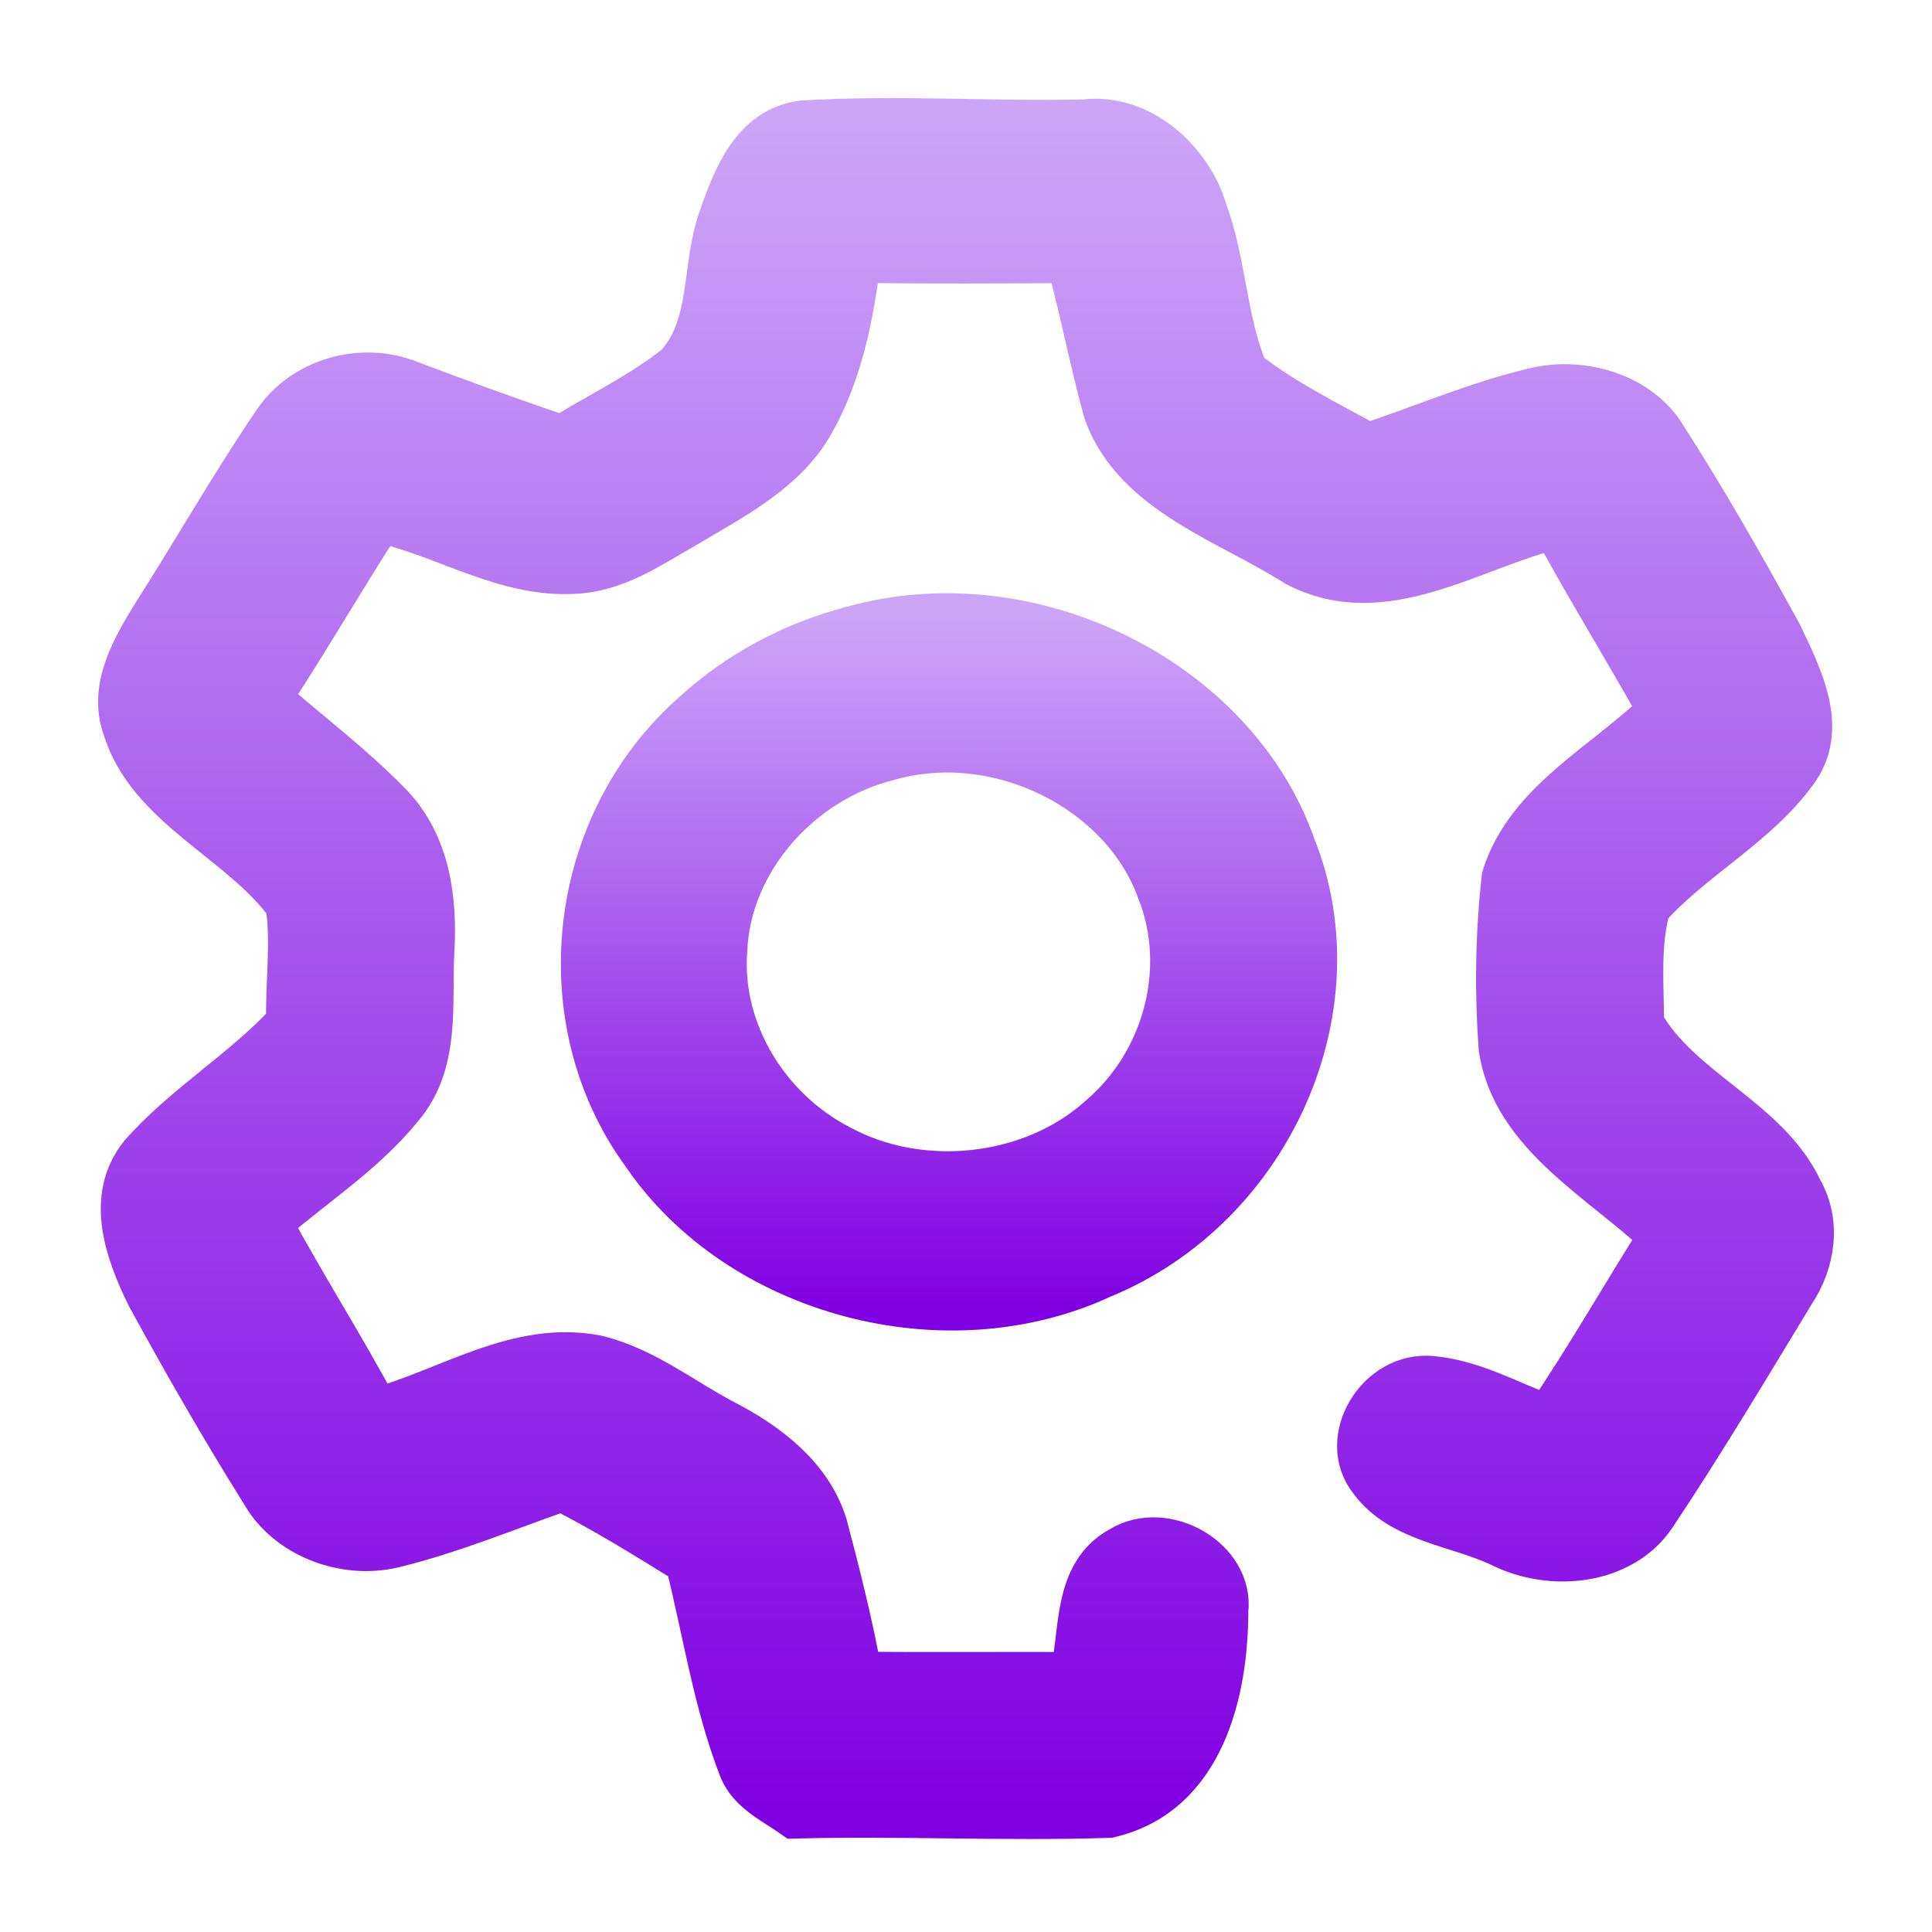 <svg width="128" height="128" viewBox="0 0 128 128" fill="none" xmlns="http://www.w3.org/2000/svg">
<path d="M53.151 8.159C59.359 7.777 65.582 8.221 71.806 8.089C75.598 7.613 78.871 10.741 79.819 13.994C81.088 17.45 81.097 21.241 82.514 24.642C84.979 26.584 87.864 27.996 90.634 29.525C94.277 28.324 97.805 26.787 101.556 25.89C104.746 25.071 108.596 26.194 110.269 29.002C112.998 33.254 115.496 37.645 117.92 42.069C119.23 44.846 121.035 48.293 118.9 51.125C116.303 54.69 112.091 56.827 109.165 60.111C108.489 62.6 108.736 65.26 108.753 67.818C111.242 72.257 117.078 74.184 119.271 78.872C120.483 80.994 120.095 83.623 118.76 85.604C115.751 90.566 112.775 95.55 109.552 100.386C107.409 103.546 102.776 103.99 99.454 102.329C96.577 100.956 92.818 100.73 90.856 98.038C88.721 95.347 91.335 90.987 94.871 91.338C97.608 91.595 100.023 92.999 102.545 93.927C105.208 89.996 107.558 85.885 110.08 81.876C106.148 78.154 100.369 75.167 99.47 69.504C99.19 65.712 99.24 61.874 99.668 58.107C101.227 53.122 106.436 50.61 110.013 47.077C107.739 42.981 105.258 39.003 103.032 34.884C97.468 36.226 91.689 40.383 85.919 37.38C81.393 34.494 75.26 32.645 73.298 27.333C72.375 24.002 71.732 20.593 70.825 17.255C66.168 17.286 61.51 17.301 56.853 17.247C56.383 20.921 55.657 24.673 53.794 27.973C51.989 31.21 48.453 32.973 45.304 34.861C43.062 36.132 40.803 37.716 38.091 37.841C33.483 38.129 29.468 35.399 25.174 34.463C22.651 38.371 20.335 42.388 17.779 46.273C20.483 48.637 23.385 50.813 25.866 53.387C28.356 55.993 28.801 59.651 28.603 63.021C28.413 66.461 29.032 70.346 26.6 73.256C24.176 76.283 20.788 78.458 17.837 81.002C20.104 85.198 22.684 89.239 24.935 93.452C29.749 92.149 34.316 88.927 39.55 89.964C42.641 90.721 45.139 92.734 47.876 94.185C50.852 95.706 53.712 97.913 54.66 101.12C55.517 104.365 56.342 107.625 56.935 110.933C61.642 110.972 66.357 110.933 71.072 110.949C71.732 108.148 71.221 104.295 74.238 102.633C77.189 100.807 81.608 103.382 81.204 106.705C81.204 111.939 79.72 118.827 73.463 120.263C66.53 120.488 59.581 120.122 52.64 120.309C51.371 119.412 49.739 118.679 49.129 117.189C47.406 112.759 46.73 108.062 45.576 103.483C42.847 101.79 40.111 100.09 37.234 98.631C33.524 99.926 29.889 101.447 26.047 102.384C22.775 103.148 19.074 101.713 17.458 98.888C14.787 94.613 12.273 90.245 9.866 85.83C8.465 82.967 7.137 79.363 9.38 76.548C12.257 73.271 16.18 70.971 19.14 67.748C19.057 65.143 19.478 62.522 19.09 59.94C15.966 55.634 9.907 53.465 8.283 48.184C7.352 45.524 8.901 42.927 10.278 40.688C12.982 36.452 15.455 32.084 18.291 27.926C20.104 25.297 23.756 24.166 26.864 25.281C30.301 26.584 33.747 27.832 37.225 29.018C39.773 27.442 42.518 26.132 44.859 24.275C47.332 21.576 46.615 17.676 47.777 14.47C48.667 11.911 49.895 8.58 53.151 8.159Z" fill="url(#paint0_linear_637_168)" stroke="url(#paint1_linear_637_168)" stroke-width="3"/>
<path d="M56.473 41.655C68.261 38.332 81.805 45.064 85.671 56.086C89.974 66.82 84.122 79.941 73.001 84.519C62.59 89.356 48.988 85.651 42.715 76.477C36.211 67.639 37.678 54.581 46.045 47.264C48.947 44.604 52.574 42.661 56.473 41.655ZM58.913 50.205C52.896 51.687 48.222 57.093 48.007 62.998C47.62 68.255 50.752 73.513 55.633 76.024C61.015 78.934 68.303 78.154 72.828 74.129C77.222 70.447 78.887 64.199 76.818 58.996C74.394 52.279 66.134 48.169 58.913 50.205Z" fill="url(#paint2_linear_637_168)" stroke="url(#paint3_linear_637_168)" stroke-width="3"/>
<defs>
<linearGradient id="paint0_linear_637_168" x1="64" y1="120.339" x2="64" y2="8" gradientUnits="userSpaceOnUse">
<stop stop-color="#8000E3"/>
<stop offset="1" stop-color="#cba6f7"/>
</linearGradient>
<linearGradient id="paint1_linear_637_168" x1="64" y1="120.339" x2="64" y2="8" gradientUnits="userSpaceOnUse">
<stop stop-color="#8000E3"/>
<stop offset="1" stop-color="#cba6f7"/>
</linearGradient>
<linearGradient id="paint2_linear_637_168" x1="62.874" y1="86.649" x2="62.874" y2="40.803" gradientUnits="userSpaceOnUse">
<stop stop-color="#8000E3"/>
<stop offset="1" stop-color="#cba6f7"/>
</linearGradient>
<linearGradient id="paint3_linear_637_168" x1="62.874" y1="86.649" x2="62.874" y2="40.803" gradientUnits="userSpaceOnUse">
<stop stop-color="#8000E3"/>
<stop offset="1" stop-color="#cba6f7"/>
</linearGradient>
</defs>
</svg>
